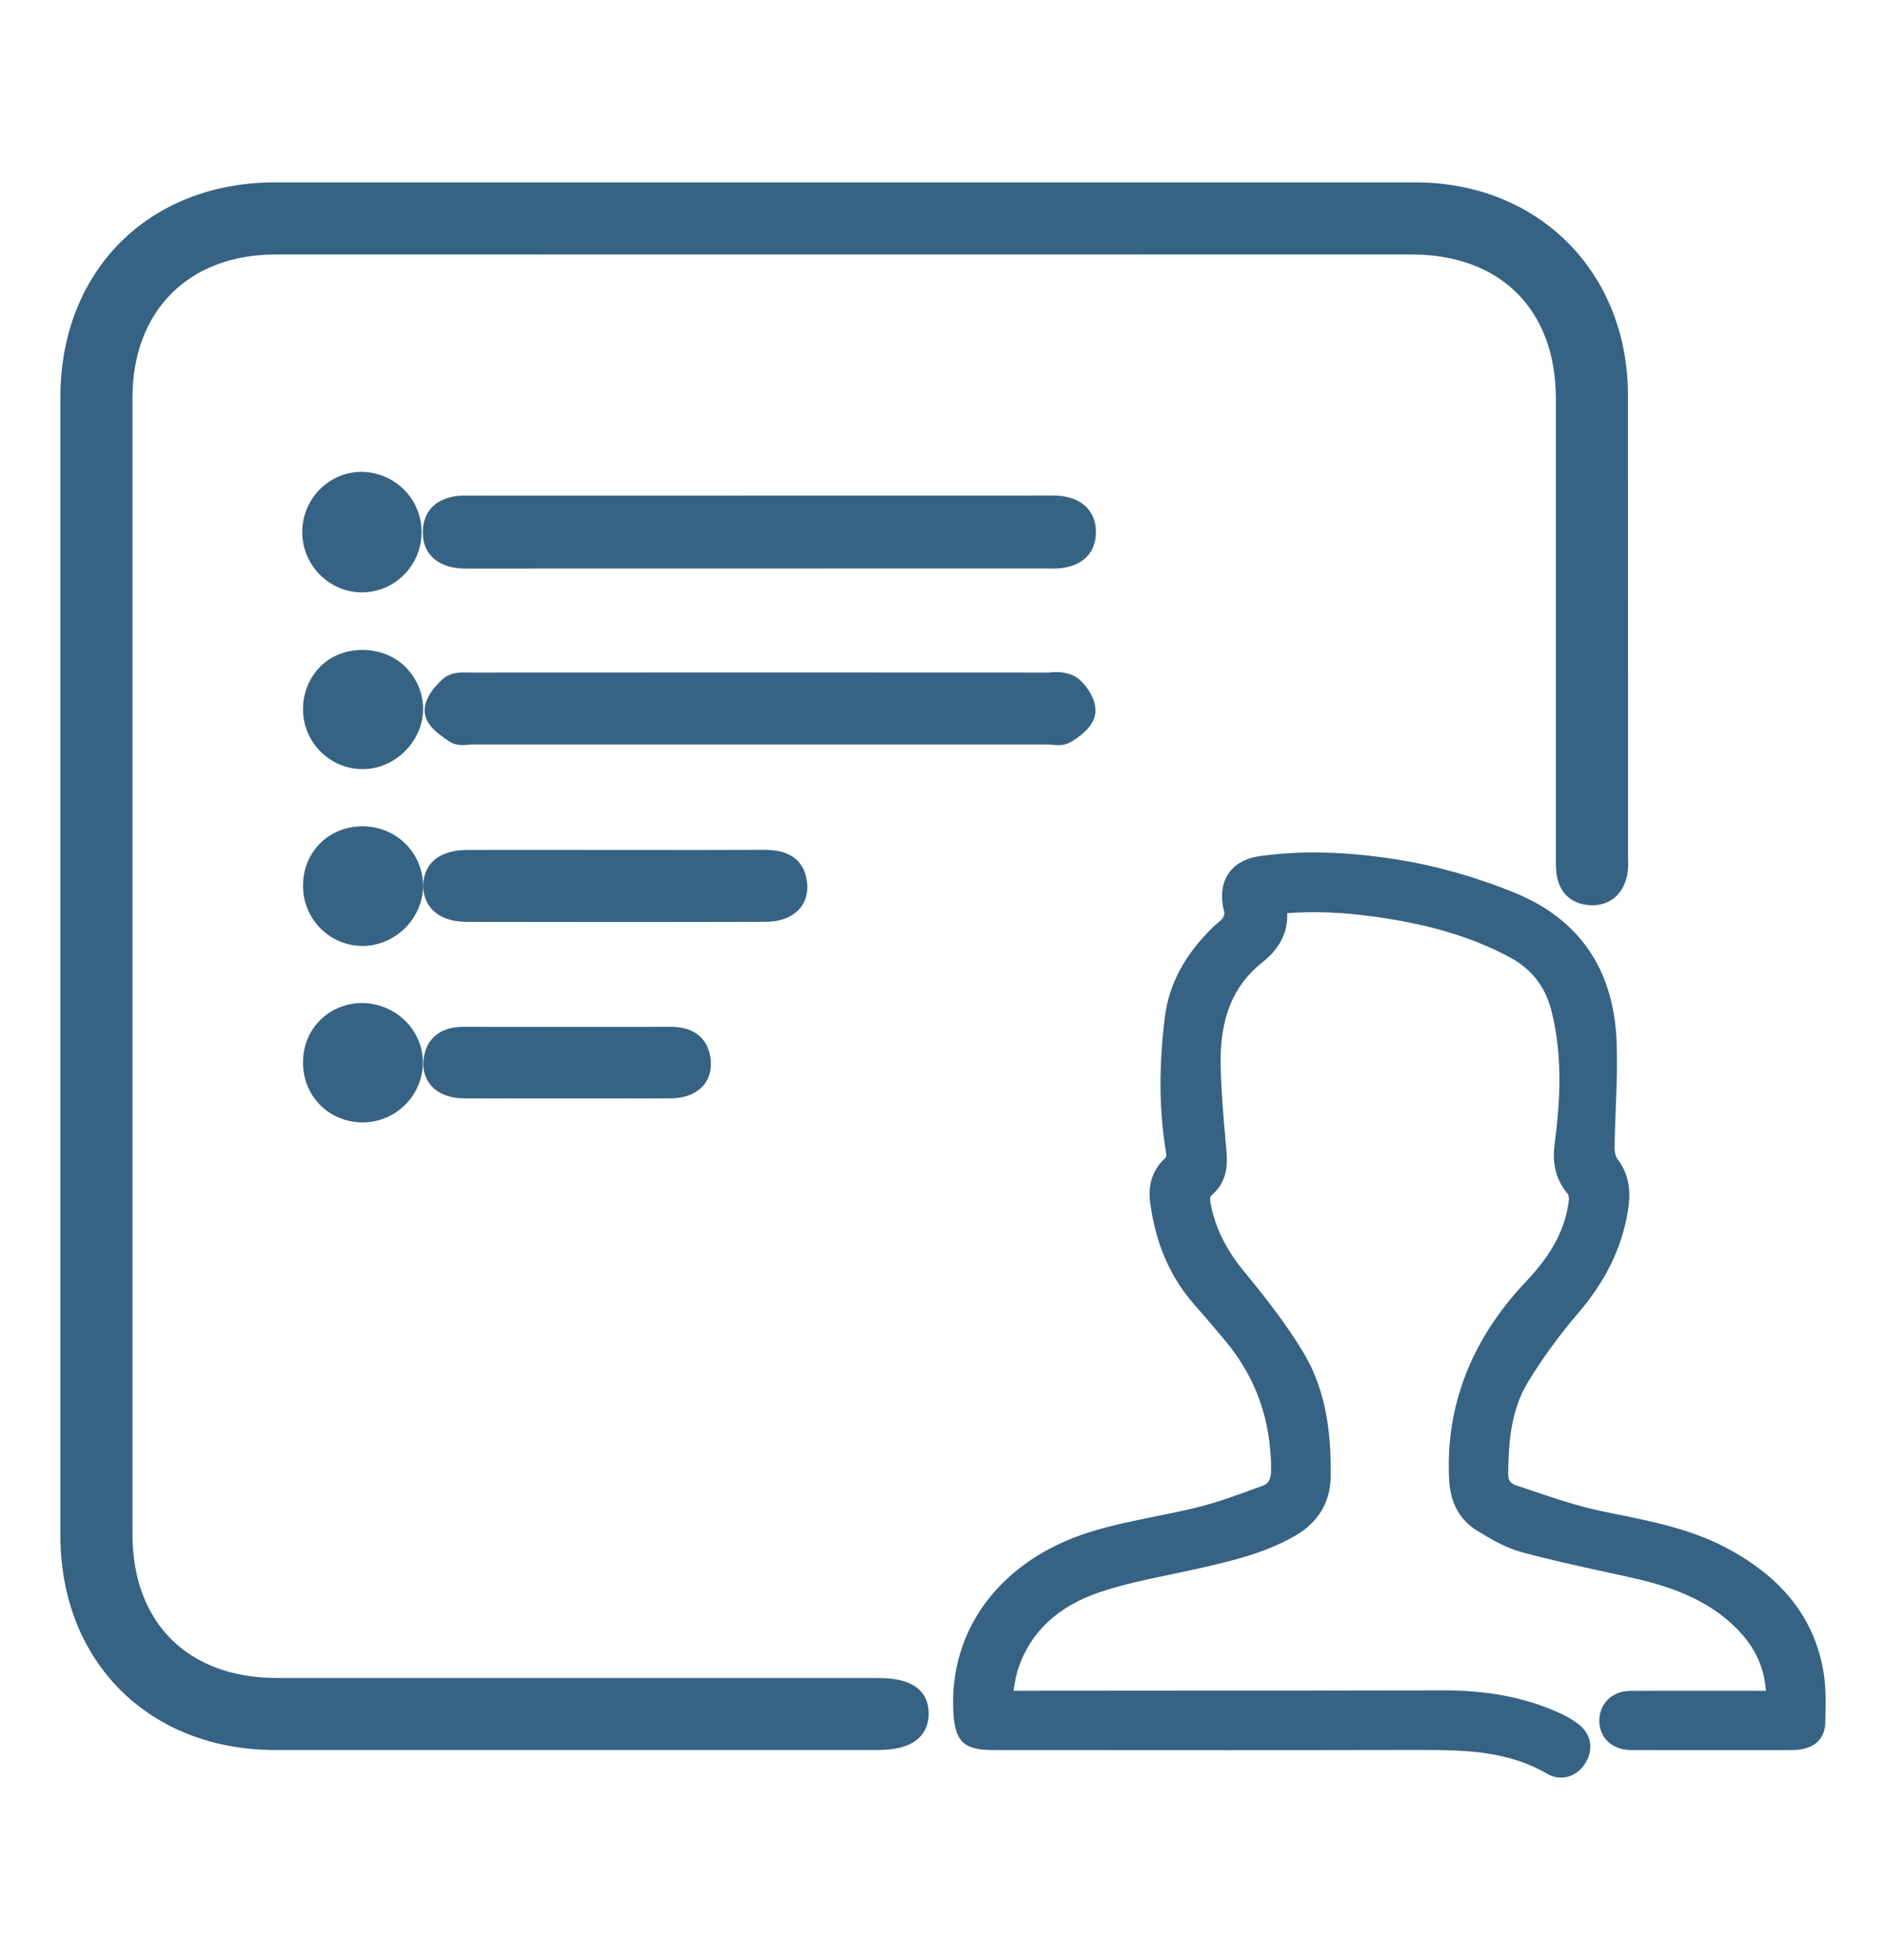 <?xml version="1.0" encoding="utf-8"?>
<!-- Generator: Adobe Illustrator 18.0.0, SVG Export Plug-In . SVG Version: 6.00 Build 0)  -->
<!DOCTYPE svg PUBLIC "-//W3C//DTD SVG 1.1//EN" "http://www.w3.org/Graphics/SVG/1.1/DTD/svg11.dtd">
<svg version="1.1" id="图层_1" xmlns="http://www.w3.org/2000/svg" xmlns:xlink="http://www.w3.org/1999/xlink" x="0px" y="0px"
	 viewBox="0 0 37.7 39.176" enable-background="new 0 0 37.7 39.176" xml:space="preserve">
<g>
	<path fill="#366384" d="M17.53,33.542l-11.992-0.001c-1.782-0-2.89-1.103-2.89-2.877
		c-0.001-7.57-0.001-15.14,0-22.71c0-1.741,1.123-2.867,2.86-2.867l11.355-0.001l11.355,0.001
		c1.778,0,2.883,1.105,2.883,2.884l0,5.178l-0,3.968
		c-0.001,0.11-0.002,0.22,0.01,0.328c0.045,0.4,0.305,0.644,0.714,0.651
		c0.369,0,0.632-0.232,0.705-0.621c0.02-0.107,0.017-0.21,0.014-0.302l-0.002-9.267
		c0-2.468-1.789-4.26-4.253-4.261l-9.439-0L5.502,3.645c-2.528,0-4.294,1.766-4.295,4.295
		l-0,8.516l0,14.233c0,2.526,1.768,4.292,4.299,4.292H9.517h8.02
		c0.398,0,0.674-0.083,0.844-0.253c0.121-0.122,0.184-0.286,0.183-0.475
		C18.56,33.542,17.785,33.542,17.53,33.542z"/>
	<path fill="#366384" d="M21.223,9.915c-0.05-0.007-0.101-0.009-0.152-0.009L9.437,9.908L9.303,9.906
		c-0.039,0-0.078,0.001-0.117,0.004c-0.458,0.037-0.725,0.296-0.734,0.711
		c-0.009,0.419,0.25,0.688,0.709,0.737c0.051,0.006,0.104,0.007,0.156,0.007l11.546-0.002l0.18,0.002
		c0.052,0,0.104-0.001,0.156-0.007c0.456-0.05,0.713-0.319,0.708-0.737
		C21.901,10.23,21.651,9.972,21.223,9.915z"/>
	<path fill="#366384" d="M21.005,14.885c0.122,0.009,0.254,0.037,0.416-0.063
		c0.287-0.174,0.446-0.362,0.472-0.556c0.035-0.251-0.142-0.532-0.321-0.686
		c-0.16-0.138-0.397-0.164-0.605-0.137l-5.765-0.002L9.438,13.443l-0.149-0.002
		c-0.139,0-0.298,0.014-0.421,0.118c-0.097,0.083-0.41,0.375-0.378,0.683
		c0.025,0.249,0.257,0.423,0.492,0.58c0.072,0.048,0.16,0.071,0.269,0.071
		c0.041,0,0.085-0.003,0.128-0.007c0.028-0.002,0.057-0.005,0.083-0.005l5.707,0l5.746-0
		C20.943,14.881,20.974,14.883,21.005,14.885z"/>
	<path fill="#366384" d="M15.973,18.177c0.124-0.135,0.18-0.313,0.162-0.515
		c-0.027-0.308-0.193-0.675-0.846-0.675c-0.423,0.002-0.845,0.003-1.268,0.003l-3.384-0.002
		l-1.272,0.001c-0.817,0.001-0.905,0.503-0.905,0.72c0,0.346,0.229,0.716,0.873,0.718
		c0.968,0.002,1.936,0.003,2.903,0.003c1.021,0,2.041-0.001,3.061-0.004
		C15.668,18.425,15.87,18.29,15.973,18.177z"/>
	<path fill="#366384" d="M11.339,20.527l-2.079-0.002c-0.473,0-0.763,0.25-0.796,0.687
		c-0.015,0.193,0.042,0.366,0.163,0.498c0.146,0.159,0.371,0.243,0.65,0.245l0.847,0.002l1.193-0.001
		l1.264,0.001l0.814-0.002c0.354-0.002,0.548-0.13,0.647-0.237c0.121-0.13,0.179-0.302,0.167-0.499
		c-0.028-0.441-0.316-0.694-0.793-0.694L11.339,20.527z"/>
	<path fill="#366384" d="M8.112,13.339c-0.454-0.461-1.262-0.462-1.708-0.017
		c-0.225,0.227-0.348,0.532-0.347,0.86c0.003,0.658,0.538,1.192,1.192,1.192H7.275
		c0.633-0.014,1.174-0.559,1.182-1.189C8.461,13.869,8.338,13.569,8.112,13.339z M7.249,15.12
		c0,0,0,0,0,0l-0,0.004V15.12z"/>
	<path fill="#366384" d="M7.233,11.841h0.003c0.318-0.001,0.618-0.127,0.842-0.355
		c0.229-0.231,0.352-0.539,0.349-0.865C8.42,9.965,7.886,9.431,7.207,9.431H7.206
		C6.887,9.44,6.591,9.572,6.372,9.803c-0.222,0.235-0.339,0.544-0.33,0.871
		C6.061,11.318,6.595,11.841,7.233,11.841z M7.233,11.59L7.233,11.59v0.001V11.59z"/>
	<path fill="#366384" d="M7.252,16.516c-0.679,0-1.193,0.51-1.195,1.187
		c-0.001,0.325,0.124,0.629,0.351,0.856c0.225,0.225,0.524,0.349,0.842,0.349h0.009
		c0.314-0.002,0.625-0.138,0.853-0.372c0.226-0.232,0.351-0.542,0.344-0.851
		C8.442,17.037,7.92,16.523,7.252,16.516z M7.25,18.657L7.25,18.657v0.001V18.657z"/>
	<path fill="#366384" d="M6.057,21.208c-0.008,0.329,0.109,0.636,0.328,0.865
		c0.218,0.227,0.518,0.356,0.844,0.362h0.021c0.656,0,1.195-0.531,1.203-1.184
		c0.007-0.642-0.513-1.181-1.201-1.203C6.586,20.049,6.072,20.547,6.057,21.208z M7.251,22.182
		c0,0,0-0,0-0v0.003L7.251,22.182z"/>
	<path fill="#366384" d="M36.44,33.355c-0.192-1.014-0.798-1.791-1.854-2.374
		c-0.729-0.403-1.526-0.563-2.297-0.719l-0.259-0.053c-0.467-0.096-0.938-0.254-1.393-0.408
		l-0.33-0.11c-0.112-0.037-0.16-0.102-0.159-0.216c0.004-0.626,0.054-1.281,0.386-1.833
		c0.284-0.472,0.623-0.938,1.007-1.387c0.553-0.644,0.88-1.313,0.999-2.047
		c0.049-0.298,0.068-0.687-0.211-1.045c-0.027-0.035-0.055-0.121-0.054-0.207
		c0.002-0.263,0.013-0.526,0.023-0.79c0.018-0.447,0.036-0.909,0.016-1.367
		c-0.063-1.438-0.754-2.435-2.053-2.961c-0.772-0.313-1.562-0.536-2.35-0.66
		c-1.008-0.158-1.889-0.181-2.72-0.067c-0.366,0.049-0.55,0.221-0.639,0.356
		c-0.093,0.141-0.182,0.392-0.076,0.776c0.002,0.018-0.009,0.069-0.031,0.105
		c-0.016,0.027-0.059,0.063-0.102,0.099c-0.033,0.028-0.066,0.056-0.097,0.086
		c-0.565,0.552-0.879,1.138-0.96,1.792c-0.124,0.987-0.117,1.869,0.02,2.696
		c0.017,0.1,0.002,0.113-0.029,0.143c-0.232,0.216-0.332,0.512-0.288,0.856
		c0.106,0.831,0.4,1.509,0.9,2.076c0.207,0.233,0.409,0.471,0.608,0.71
		c0.609,0.733,0.907,1.57,0.912,2.56c0.001,0.25-0.084,0.302-0.179,0.336l-0.155,0.056
		c-0.359,0.131-0.731,0.268-1.1,0.361c-0.291,0.074-0.585,0.133-0.879,0.192
		c-0.435,0.088-0.884,0.178-1.318,0.315c-1.765,0.556-2.808,1.932-2.722,3.59
		c0.03,0.593,0.208,0.765,0.79,0.765l4.707,0.002c1.252,0,2.505-0.001,3.757-0.004h0.131
		c0.913,0,1.729,0.036,2.484,0.475c0.089,0.052,0.183,0.078,0.28,0.078
		c0.199,0,0.385-0.115,0.497-0.308c0.162-0.279,0.096-0.584-0.168-0.775
		c-0.122-0.089-0.262-0.167-0.426-0.238c-0.657-0.285-1.385-0.423-2.244-0.423
		c-1.967,0.004-3.935,0.005-5.901,0.006l-2.703,0.002c0.026-0.169,0.051-0.316,0.096-0.451
		c0.247-0.728,0.793-1.238,1.626-1.519c0.459-0.155,0.954-0.258,1.431-0.357
		c0.21-0.044,0.42-0.088,0.629-0.136c0.59-0.136,1.259-0.291,1.866-0.646
		c0.444-0.261,0.683-0.662,0.691-1.16c0.01-0.72-0.042-1.653-0.542-2.487
		c-0.359-0.6-0.809-1.162-1.202-1.642c-0.346-0.421-0.56-0.854-0.653-1.325
		c-0.028-0.136-0.008-0.16,0.035-0.198c0.296-0.259,0.302-0.61,0.28-0.852L24.5,22.821
		c-0.045-0.504-0.091-1.026-0.1-1.535c-0.016-0.938,0.25-1.589,0.836-2.052
		c0.346-0.272,0.515-0.612,0.493-0.98c0.538-0.042,1.101-0.021,1.763,0.072
		c1.093,0.152,1.949,0.411,2.694,0.813c0.433,0.234,0.702,0.581,0.825,1.061
		c0.243,0.95,0.163,1.923,0.065,2.666c-0.053,0.404,0.031,0.723,0.264,1.002
		c0.012,0.017,0.026,0.073,0.021,0.114c-0.063,0.565-0.333,1.081-0.847,1.624
		c-1.101,1.159-1.621,2.493-1.547,3.964c0.023,0.464,0.208,0.808,0.549,1.019
		c0.277,0.172,0.575,0.348,0.907,0.438c0.56,0.152,1.133,0.277,1.688,0.398l0.46,0.101
		c0.674,0.149,1.446,0.378,2.051,0.937c0.423,0.39,0.642,0.819,0.678,1.334l-1.995-0.001
		c-0.243,0-0.486,0.001-0.729,0.003c-0.349,0.004-0.604,0.252-0.606,0.59
		c-0.003,0.332,0.234,0.57,0.591,0.592l1.038,0.002l2.219-0.001
		c0.576-0.001,0.667-0.355,0.67-0.566l0.001-0.087C36.496,34.009,36.502,33.679,36.44,33.355z"/>
</g>
</svg>
